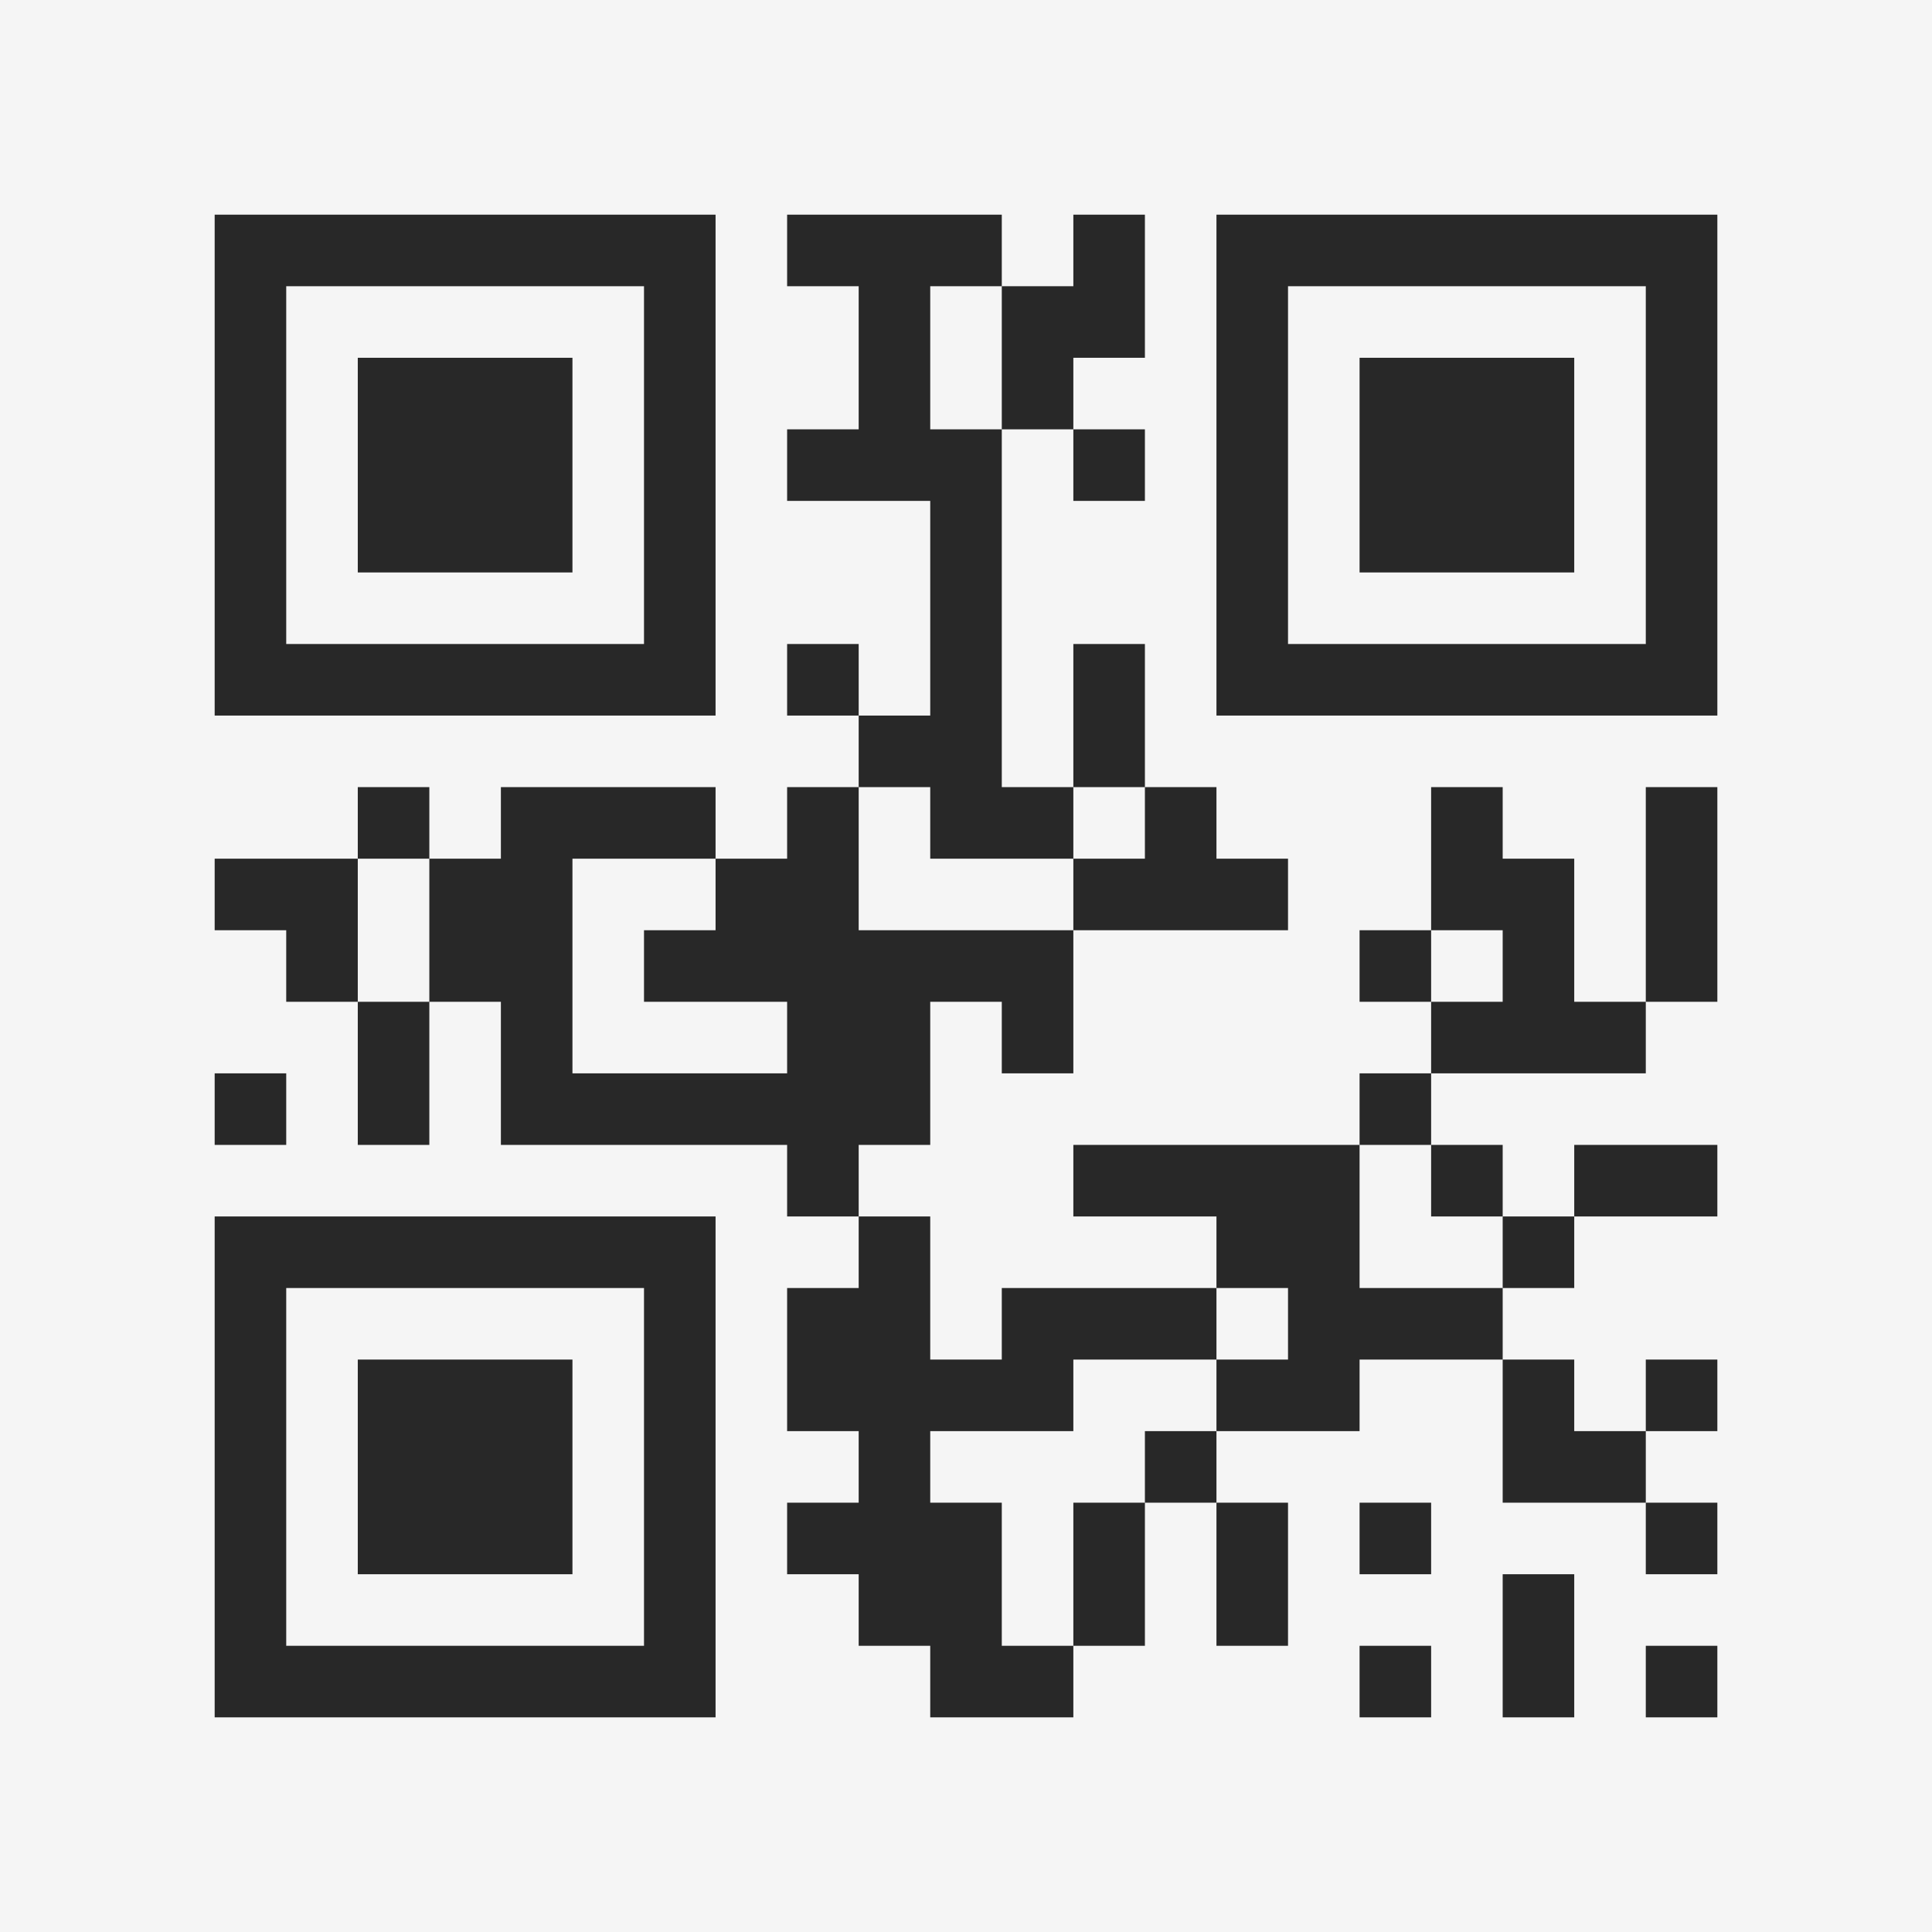 <?xml version="1.0" encoding="UTF-8"?>
<svg xmlns="http://www.w3.org/2000/svg" version="1.1" width="400" height="400" viewBox="0 0 400 400"><rect x="0" y="0" width="400" height="400" fill="#f5f5f5"/><g transform="scale(14.815)"><g transform="translate(3,3)"><path fill-rule="evenodd" d="M8 0L8 1L9 1L9 3L8 3L8 4L10 4L10 7L9 7L9 6L8 6L8 7L9 7L9 8L8 8L8 9L7 9L7 8L4 8L4 9L3 9L3 8L2 8L2 9L0 9L0 10L1 10L1 11L2 11L2 13L3 13L3 11L4 11L4 13L8 13L8 14L9 14L9 15L8 15L8 17L9 17L9 18L8 18L8 19L9 19L9 20L10 20L10 21L12 21L12 20L13 20L13 18L14 18L14 20L15 20L15 18L14 18L14 17L16 17L16 16L18 16L18 18L20 18L20 19L21 19L21 18L20 18L20 17L21 17L21 16L20 16L20 17L19 17L19 16L18 16L18 15L19 15L19 14L21 14L21 13L19 13L19 14L18 14L18 13L17 13L17 12L20 12L20 11L21 11L21 8L20 8L20 11L19 11L19 9L18 9L18 8L17 8L17 10L16 10L16 11L17 11L17 12L16 12L16 13L12 13L12 14L14 14L14 15L11 15L11 16L10 16L10 14L9 14L9 13L10 13L10 11L11 11L11 12L12 12L12 10L15 10L15 9L14 9L14 8L13 8L13 6L12 6L12 8L11 8L11 3L12 3L12 4L13 4L13 3L12 3L12 2L13 2L13 0L12 0L12 1L11 1L11 0ZM10 1L10 3L11 3L11 1ZM9 8L9 10L12 10L12 9L13 9L13 8L12 8L12 9L10 9L10 8ZM2 9L2 11L3 11L3 9ZM5 9L5 12L8 12L8 11L6 11L6 10L7 10L7 9ZM17 10L17 11L18 11L18 10ZM0 12L0 13L1 13L1 12ZM16 13L16 15L18 15L18 14L17 14L17 13ZM14 15L14 16L12 16L12 17L10 17L10 18L11 18L11 20L12 20L12 18L13 18L13 17L14 17L14 16L15 16L15 15ZM16 18L16 19L17 19L17 18ZM18 19L18 21L19 21L19 19ZM16 20L16 21L17 21L17 20ZM20 20L20 21L21 21L21 20ZM0 0L0 7L7 7L7 0ZM1 1L1 6L6 6L6 1ZM2 2L2 5L5 5L5 2ZM14 0L14 7L21 7L21 0ZM15 1L15 6L20 6L20 1ZM16 2L16 5L19 5L19 2ZM0 14L0 21L7 21L7 14ZM1 15L1 20L6 20L6 15ZM2 16L2 19L5 19L5 16Z" fill="#282828"/></g></g></svg>
